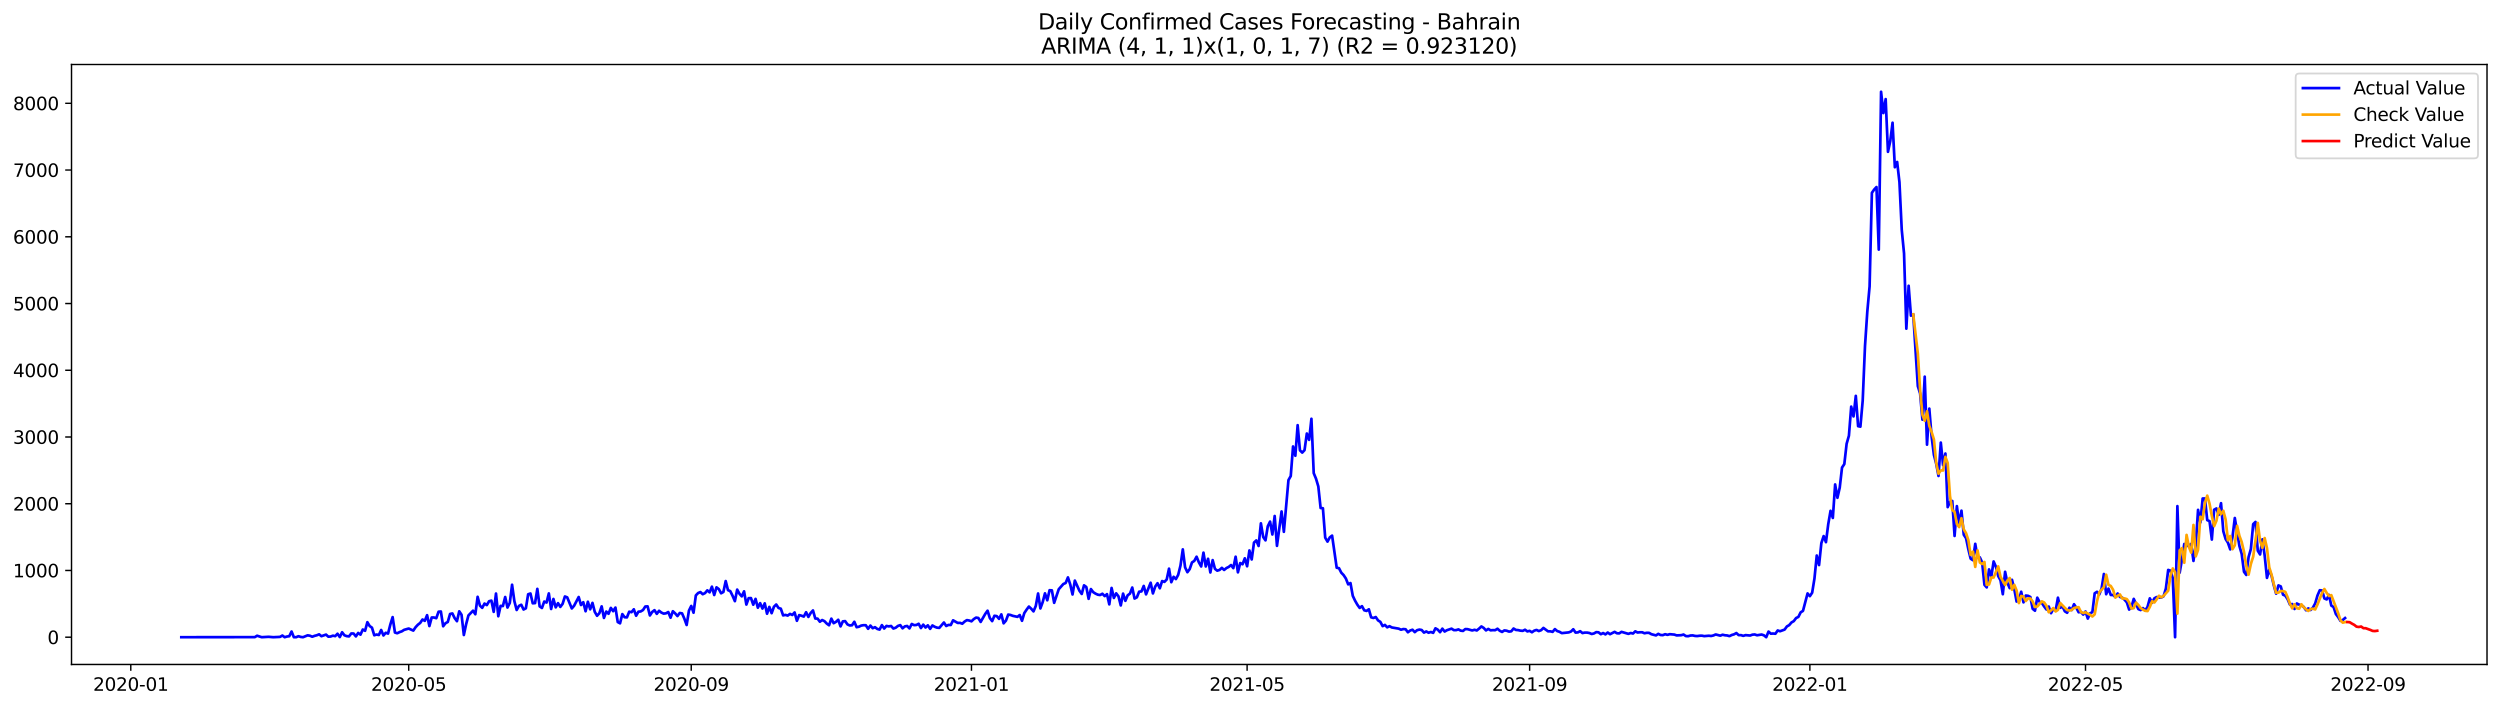 <?xml version="1.0" encoding="utf-8" standalone="no"?>
<!DOCTYPE svg PUBLIC "-//W3C//DTD SVG 1.1//EN"
  "http://www.w3.org/Graphics/SVG/1.1/DTD/svg11.dtd">
<svg xmlns:xlink="http://www.w3.org/1999/xlink" width="1386.05pt" height="392.274pt" viewBox="0 0 1386.05 392.274" xmlns="http://www.w3.org/2000/svg" version="1.1">
 <defs>
  <style type="text/css">*{stroke-linejoin: round; stroke-linecap: butt}</style>
 </defs>
 <g id="figure_1">
  <g id="patch_1">
   <path d="M 0 392.274 
L 1386.05 392.274 
L 1386.05 0 
L 0 0 
z
" style="fill: #ffffff"/>
  </g>
  <g id="axes_1">
   <g id="patch_2">
    <path d="M 39.65 368.396 
L 1378.85 368.396 
L 1378.85 35.755 
L 39.65 35.755 
z
" style="fill: #ffffff"/>
   </g>
   <g id="matplotlib.axis_1">
    <g id="xtick_1">
     <g id="line2d_1">
      <defs>
       <path id="mec63198a8c" d="M 0 0 
L 0 3.5 
" style="stroke: #000000; stroke-width: 0.8"/>
      </defs>
      <g>
       <use xlink:href="#mec63198a8c" x="72.506" y="368.396" style="stroke: #000000; stroke-width: 0.8"/>
      </g>
     </g>
     <g id="text_1">
      <!-- 2020-01 -->
      <g transform="translate(51.615 382.994)scale(0.1 -0.1)">
       <defs>
        <path id="DejaVuSans-32" d="M 1228 531 
L 3431 531 
L 3431 0 
L 469 0 
L 469 531 
Q 828 903 1448 1529 
Q 2069 2156 2228 2338 
Q 2531 2678 2651 2914 
Q 2772 3150 2772 3378 
Q 2772 3750 2511 3984 
Q 2250 4219 1831 4219 
Q 1534 4219 1204 4116 
Q 875 4013 500 3803 
L 500 4441 
Q 881 4594 1212 4672 
Q 1544 4750 1819 4750 
Q 2544 4750 2975 4387 
Q 3406 4025 3406 3419 
Q 3406 3131 3298 2873 
Q 3191 2616 2906 2266 
Q 2828 2175 2409 1742 
Q 1991 1309 1228 531 
z
" transform="scale(0.016)"/>
        <path id="DejaVuSans-30" d="M 2034 4250 
Q 1547 4250 1301 3770 
Q 1056 3291 1056 2328 
Q 1056 1369 1301 889 
Q 1547 409 2034 409 
Q 2525 409 2770 889 
Q 3016 1369 3016 2328 
Q 3016 3291 2770 3770 
Q 2525 4250 2034 4250 
z
M 2034 4750 
Q 2819 4750 3233 4129 
Q 3647 3509 3647 2328 
Q 3647 1150 3233 529 
Q 2819 -91 2034 -91 
Q 1250 -91 836 529 
Q 422 1150 422 2328 
Q 422 3509 836 4129 
Q 1250 4750 2034 4750 
z
" transform="scale(0.016)"/>
        <path id="DejaVuSans-2d" d="M 313 2009 
L 1997 2009 
L 1997 1497 
L 313 1497 
L 313 2009 
z
" transform="scale(0.016)"/>
        <path id="DejaVuSans-31" d="M 794 531 
L 1825 531 
L 1825 4091 
L 703 3866 
L 703 4441 
L 1819 4666 
L 2450 4666 
L 2450 531 
L 3481 531 
L 3481 0 
L 794 0 
L 794 531 
z
" transform="scale(0.016)"/>
       </defs>
       <use xlink:href="#DejaVuSans-32"/>
       <use xlink:href="#DejaVuSans-30" x="63.623"/>
       <use xlink:href="#DejaVuSans-32" x="127.246"/>
       <use xlink:href="#DejaVuSans-30" x="190.869"/>
       <use xlink:href="#DejaVuSans-2d" x="254.492"/>
       <use xlink:href="#DejaVuSans-30" x="290.576"/>
       <use xlink:href="#DejaVuSans-31" x="354.199"/>
      </g>
     </g>
    </g>
    <g id="xtick_2">
     <g id="line2d_2">
      <g>
       <use xlink:href="#mec63198a8c" x="226.598" y="368.396" style="stroke: #000000; stroke-width: 0.8"/>
      </g>
     </g>
     <g id="text_2">
      <!-- 2020-05 -->
      <g transform="translate(205.707 382.994)scale(0.1 -0.1)">
       <defs>
        <path id="DejaVuSans-35" d="M 691 4666 
L 3169 4666 
L 3169 4134 
L 1269 4134 
L 1269 2991 
Q 1406 3038 1543 3061 
Q 1681 3084 1819 3084 
Q 2600 3084 3056 2656 
Q 3513 2228 3513 1497 
Q 3513 744 3044 326 
Q 2575 -91 1722 -91 
Q 1428 -91 1123 -41 
Q 819 9 494 109 
L 494 744 
Q 775 591 1075 516 
Q 1375 441 1709 441 
Q 2250 441 2565 725 
Q 2881 1009 2881 1497 
Q 2881 1984 2565 2268 
Q 2250 2553 1709 2553 
Q 1456 2553 1204 2497 
Q 953 2441 691 2322 
L 691 4666 
z
" transform="scale(0.016)"/>
       </defs>
       <use xlink:href="#DejaVuSans-32"/>
       <use xlink:href="#DejaVuSans-30" x="63.623"/>
       <use xlink:href="#DejaVuSans-32" x="127.246"/>
       <use xlink:href="#DejaVuSans-30" x="190.869"/>
       <use xlink:href="#DejaVuSans-2d" x="254.492"/>
       <use xlink:href="#DejaVuSans-30" x="290.576"/>
       <use xlink:href="#DejaVuSans-35" x="354.199"/>
      </g>
     </g>
    </g>
    <g id="xtick_3">
     <g id="line2d_3">
      <g>
       <use xlink:href="#mec63198a8c" x="383.237" y="368.396" style="stroke: #000000; stroke-width: 0.8"/>
      </g>
     </g>
     <g id="text_3">
      <!-- 2020-09 -->
      <g transform="translate(362.346 382.994)scale(0.1 -0.1)">
       <defs>
        <path id="DejaVuSans-39" d="M 703 97 
L 703 672 
Q 941 559 1184 500 
Q 1428 441 1663 441 
Q 2288 441 2617 861 
Q 2947 1281 2994 2138 
Q 2813 1869 2534 1725 
Q 2256 1581 1919 1581 
Q 1219 1581 811 2004 
Q 403 2428 403 3163 
Q 403 3881 828 4315 
Q 1253 4750 1959 4750 
Q 2769 4750 3195 4129 
Q 3622 3509 3622 2328 
Q 3622 1225 3098 567 
Q 2575 -91 1691 -91 
Q 1453 -91 1209 -44 
Q 966 3 703 97 
z
M 1959 2075 
Q 2384 2075 2632 2365 
Q 2881 2656 2881 3163 
Q 2881 3666 2632 3958 
Q 2384 4250 1959 4250 
Q 1534 4250 1286 3958 
Q 1038 3666 1038 3163 
Q 1038 2656 1286 2365 
Q 1534 2075 1959 2075 
z
" transform="scale(0.016)"/>
       </defs>
       <use xlink:href="#DejaVuSans-32"/>
       <use xlink:href="#DejaVuSans-30" x="63.623"/>
       <use xlink:href="#DejaVuSans-32" x="127.246"/>
       <use xlink:href="#DejaVuSans-30" x="190.869"/>
       <use xlink:href="#DejaVuSans-2d" x="254.492"/>
       <use xlink:href="#DejaVuSans-30" x="290.576"/>
       <use xlink:href="#DejaVuSans-39" x="354.199"/>
      </g>
     </g>
    </g>
    <g id="xtick_4">
     <g id="line2d_4">
      <g>
       <use xlink:href="#mec63198a8c" x="538.603" y="368.396" style="stroke: #000000; stroke-width: 0.8"/>
      </g>
     </g>
     <g id="text_4">
      <!-- 2021-01 -->
      <g transform="translate(517.711 382.994)scale(0.1 -0.1)">
       <use xlink:href="#DejaVuSans-32"/>
       <use xlink:href="#DejaVuSans-30" x="63.623"/>
       <use xlink:href="#DejaVuSans-32" x="127.246"/>
       <use xlink:href="#DejaVuSans-31" x="190.869"/>
       <use xlink:href="#DejaVuSans-2d" x="254.492"/>
       <use xlink:href="#DejaVuSans-30" x="290.576"/>
       <use xlink:href="#DejaVuSans-31" x="354.199"/>
      </g>
     </g>
    </g>
    <g id="xtick_5">
     <g id="line2d_5">
      <g>
       <use xlink:href="#mec63198a8c" x="691.421" y="368.396" style="stroke: #000000; stroke-width: 0.8"/>
      </g>
     </g>
     <g id="text_5">
      <!-- 2021-05 -->
      <g transform="translate(670.53 382.994)scale(0.1 -0.1)">
       <use xlink:href="#DejaVuSans-32"/>
       <use xlink:href="#DejaVuSans-30" x="63.623"/>
       <use xlink:href="#DejaVuSans-32" x="127.246"/>
       <use xlink:href="#DejaVuSans-31" x="190.869"/>
       <use xlink:href="#DejaVuSans-2d" x="254.492"/>
       <use xlink:href="#DejaVuSans-30" x="290.576"/>
       <use xlink:href="#DejaVuSans-35" x="354.199"/>
      </g>
     </g>
    </g>
    <g id="xtick_6">
     <g id="line2d_6">
      <g>
       <use xlink:href="#mec63198a8c" x="848.06" y="368.396" style="stroke: #000000; stroke-width: 0.8"/>
      </g>
     </g>
     <g id="text_6">
      <!-- 2021-09 -->
      <g transform="translate(827.169 382.994)scale(0.1 -0.1)">
       <use xlink:href="#DejaVuSans-32"/>
       <use xlink:href="#DejaVuSans-30" x="63.623"/>
       <use xlink:href="#DejaVuSans-32" x="127.246"/>
       <use xlink:href="#DejaVuSans-31" x="190.869"/>
       <use xlink:href="#DejaVuSans-2d" x="254.492"/>
       <use xlink:href="#DejaVuSans-30" x="290.576"/>
       <use xlink:href="#DejaVuSans-39" x="354.199"/>
      </g>
     </g>
    </g>
    <g id="xtick_7">
     <g id="line2d_7">
      <g>
       <use xlink:href="#mec63198a8c" x="1003.426" y="368.396" style="stroke: #000000; stroke-width: 0.8"/>
      </g>
     </g>
     <g id="text_7">
      <!-- 2022-01 -->
      <g transform="translate(982.534 382.994)scale(0.1 -0.1)">
       <use xlink:href="#DejaVuSans-32"/>
       <use xlink:href="#DejaVuSans-30" x="63.623"/>
       <use xlink:href="#DejaVuSans-32" x="127.246"/>
       <use xlink:href="#DejaVuSans-32" x="190.869"/>
       <use xlink:href="#DejaVuSans-2d" x="254.492"/>
       <use xlink:href="#DejaVuSans-30" x="290.576"/>
       <use xlink:href="#DejaVuSans-31" x="354.199"/>
      </g>
     </g>
    </g>
    <g id="xtick_8">
     <g id="line2d_8">
      <g>
       <use xlink:href="#mec63198a8c" x="1156.244" y="368.396" style="stroke: #000000; stroke-width: 0.8"/>
      </g>
     </g>
     <g id="text_8">
      <!-- 2022-05 -->
      <g transform="translate(1135.353 382.994)scale(0.1 -0.1)">
       <use xlink:href="#DejaVuSans-32"/>
       <use xlink:href="#DejaVuSans-30" x="63.623"/>
       <use xlink:href="#DejaVuSans-32" x="127.246"/>
       <use xlink:href="#DejaVuSans-32" x="190.869"/>
       <use xlink:href="#DejaVuSans-2d" x="254.492"/>
       <use xlink:href="#DejaVuSans-30" x="290.576"/>
       <use xlink:href="#DejaVuSans-35" x="354.199"/>
      </g>
     </g>
    </g>
    <g id="xtick_9">
     <g id="line2d_9">
      <g>
       <use xlink:href="#mec63198a8c" x="1312.883" y="368.396" style="stroke: #000000; stroke-width: 0.8"/>
      </g>
     </g>
     <g id="text_9">
      <!-- 2022-09 -->
      <g transform="translate(1291.992 382.994)scale(0.1 -0.1)">
       <use xlink:href="#DejaVuSans-32"/>
       <use xlink:href="#DejaVuSans-30" x="63.623"/>
       <use xlink:href="#DejaVuSans-32" x="127.246"/>
       <use xlink:href="#DejaVuSans-32" x="190.869"/>
       <use xlink:href="#DejaVuSans-2d" x="254.492"/>
       <use xlink:href="#DejaVuSans-30" x="290.576"/>
       <use xlink:href="#DejaVuSans-39" x="354.199"/>
      </g>
     </g>
    </g>
   </g>
   <g id="matplotlib.axis_2">
    <g id="ytick_1">
     <g id="line2d_10">
      <defs>
       <path id="m8bd26efc0b" d="M 0 0 
L -3.5 0 
" style="stroke: #000000; stroke-width: 0.8"/>
      </defs>
      <g>
       <use xlink:href="#m8bd26efc0b" x="39.65" y="353.276" style="stroke: #000000; stroke-width: 0.8"/>
      </g>
     </g>
     <g id="text_10">
      <!-- 0 -->
      <g transform="translate(26.288 357.075)scale(0.1 -0.1)">
       <use xlink:href="#DejaVuSans-30"/>
      </g>
     </g>
    </g>
    <g id="ytick_2">
     <g id="line2d_11">
      <g>
       <use xlink:href="#m8bd26efc0b" x="39.65" y="316.276" style="stroke: #000000; stroke-width: 0.8"/>
      </g>
     </g>
     <g id="text_11">
      <!-- 1000 -->
      <g transform="translate(7.2 320.075)scale(0.1 -0.1)">
       <use xlink:href="#DejaVuSans-31"/>
       <use xlink:href="#DejaVuSans-30" x="63.623"/>
       <use xlink:href="#DejaVuSans-30" x="127.246"/>
       <use xlink:href="#DejaVuSans-30" x="190.869"/>
      </g>
     </g>
    </g>
    <g id="ytick_3">
     <g id="line2d_12">
      <g>
       <use xlink:href="#m8bd26efc0b" x="39.65" y="279.276" style="stroke: #000000; stroke-width: 0.8"/>
      </g>
     </g>
     <g id="text_12">
      <!-- 2000 -->
      <g transform="translate(7.2 283.075)scale(0.1 -0.1)">
       <use xlink:href="#DejaVuSans-32"/>
       <use xlink:href="#DejaVuSans-30" x="63.623"/>
       <use xlink:href="#DejaVuSans-30" x="127.246"/>
       <use xlink:href="#DejaVuSans-30" x="190.869"/>
      </g>
     </g>
    </g>
    <g id="ytick_4">
     <g id="line2d_13">
      <g>
       <use xlink:href="#m8bd26efc0b" x="39.65" y="242.276" style="stroke: #000000; stroke-width: 0.8"/>
      </g>
     </g>
     <g id="text_13">
      <!-- 3000 -->
      <g transform="translate(7.2 246.075)scale(0.1 -0.1)">
       <defs>
        <path id="DejaVuSans-33" d="M 2597 2516 
Q 3050 2419 3304 2112 
Q 3559 1806 3559 1356 
Q 3559 666 3084 287 
Q 2609 -91 1734 -91 
Q 1441 -91 1130 -33 
Q 819 25 488 141 
L 488 750 
Q 750 597 1062 519 
Q 1375 441 1716 441 
Q 2309 441 2620 675 
Q 2931 909 2931 1356 
Q 2931 1769 2642 2001 
Q 2353 2234 1838 2234 
L 1294 2234 
L 1294 2753 
L 1863 2753 
Q 2328 2753 2575 2939 
Q 2822 3125 2822 3475 
Q 2822 3834 2567 4026 
Q 2313 4219 1838 4219 
Q 1578 4219 1281 4162 
Q 984 4106 628 3988 
L 628 4550 
Q 988 4650 1302 4700 
Q 1616 4750 1894 4750 
Q 2613 4750 3031 4423 
Q 3450 4097 3450 3541 
Q 3450 3153 3228 2886 
Q 3006 2619 2597 2516 
z
" transform="scale(0.016)"/>
       </defs>
       <use xlink:href="#DejaVuSans-33"/>
       <use xlink:href="#DejaVuSans-30" x="63.623"/>
       <use xlink:href="#DejaVuSans-30" x="127.246"/>
       <use xlink:href="#DejaVuSans-30" x="190.869"/>
      </g>
     </g>
    </g>
    <g id="ytick_5">
     <g id="line2d_14">
      <g>
       <use xlink:href="#m8bd26efc0b" x="39.65" y="205.276" style="stroke: #000000; stroke-width: 0.8"/>
      </g>
     </g>
     <g id="text_14">
      <!-- 4000 -->
      <g transform="translate(7.2 209.075)scale(0.1 -0.1)">
       <defs>
        <path id="DejaVuSans-34" d="M 2419 4116 
L 825 1625 
L 2419 1625 
L 2419 4116 
z
M 2253 4666 
L 3047 4666 
L 3047 1625 
L 3713 1625 
L 3713 1100 
L 3047 1100 
L 3047 0 
L 2419 0 
L 2419 1100 
L 313 1100 
L 313 1709 
L 2253 4666 
z
" transform="scale(0.016)"/>
       </defs>
       <use xlink:href="#DejaVuSans-34"/>
       <use xlink:href="#DejaVuSans-30" x="63.623"/>
       <use xlink:href="#DejaVuSans-30" x="127.246"/>
       <use xlink:href="#DejaVuSans-30" x="190.869"/>
      </g>
     </g>
    </g>
    <g id="ytick_6">
     <g id="line2d_15">
      <g>
       <use xlink:href="#m8bd26efc0b" x="39.65" y="168.276" style="stroke: #000000; stroke-width: 0.8"/>
      </g>
     </g>
     <g id="text_15">
      <!-- 5000 -->
      <g transform="translate(7.2 172.075)scale(0.1 -0.1)">
       <use xlink:href="#DejaVuSans-35"/>
       <use xlink:href="#DejaVuSans-30" x="63.623"/>
       <use xlink:href="#DejaVuSans-30" x="127.246"/>
       <use xlink:href="#DejaVuSans-30" x="190.869"/>
      </g>
     </g>
    </g>
    <g id="ytick_7">
     <g id="line2d_16">
      <g>
       <use xlink:href="#m8bd26efc0b" x="39.65" y="131.276" style="stroke: #000000; stroke-width: 0.8"/>
      </g>
     </g>
     <g id="text_16">
      <!-- 6000 -->
      <g transform="translate(7.2 135.075)scale(0.1 -0.1)">
       <defs>
        <path id="DejaVuSans-36" d="M 2113 2584 
Q 1688 2584 1439 2293 
Q 1191 2003 1191 1497 
Q 1191 994 1439 701 
Q 1688 409 2113 409 
Q 2538 409 2786 701 
Q 3034 994 3034 1497 
Q 3034 2003 2786 2293 
Q 2538 2584 2113 2584 
z
M 3366 4563 
L 3366 3988 
Q 3128 4100 2886 4159 
Q 2644 4219 2406 4219 
Q 1781 4219 1451 3797 
Q 1122 3375 1075 2522 
Q 1259 2794 1537 2939 
Q 1816 3084 2150 3084 
Q 2853 3084 3261 2657 
Q 3669 2231 3669 1497 
Q 3669 778 3244 343 
Q 2819 -91 2113 -91 
Q 1303 -91 875 529 
Q 447 1150 447 2328 
Q 447 3434 972 4092 
Q 1497 4750 2381 4750 
Q 2619 4750 2861 4703 
Q 3103 4656 3366 4563 
z
" transform="scale(0.016)"/>
       </defs>
       <use xlink:href="#DejaVuSans-36"/>
       <use xlink:href="#DejaVuSans-30" x="63.623"/>
       <use xlink:href="#DejaVuSans-30" x="127.246"/>
       <use xlink:href="#DejaVuSans-30" x="190.869"/>
      </g>
     </g>
    </g>
    <g id="ytick_8">
     <g id="line2d_17">
      <g>
       <use xlink:href="#m8bd26efc0b" x="39.65" y="94.276" style="stroke: #000000; stroke-width: 0.8"/>
      </g>
     </g>
     <g id="text_17">
      <!-- 7000 -->
      <g transform="translate(7.2 98.076)scale(0.1 -0.1)">
       <defs>
        <path id="DejaVuSans-37" d="M 525 4666 
L 3525 4666 
L 3525 4397 
L 1831 0 
L 1172 0 
L 2766 4134 
L 525 4134 
L 525 4666 
z
" transform="scale(0.016)"/>
       </defs>
       <use xlink:href="#DejaVuSans-37"/>
       <use xlink:href="#DejaVuSans-30" x="63.623"/>
       <use xlink:href="#DejaVuSans-30" x="127.246"/>
       <use xlink:href="#DejaVuSans-30" x="190.869"/>
      </g>
     </g>
    </g>
    <g id="ytick_9">
     <g id="line2d_18">
      <g>
       <use xlink:href="#m8bd26efc0b" x="39.65" y="57.276" style="stroke: #000000; stroke-width: 0.8"/>
      </g>
     </g>
     <g id="text_18">
      <!-- 8000 -->
      <g transform="translate(7.2 61.076)scale(0.1 -0.1)">
       <defs>
        <path id="DejaVuSans-38" d="M 2034 2216 
Q 1584 2216 1326 1975 
Q 1069 1734 1069 1313 
Q 1069 891 1326 650 
Q 1584 409 2034 409 
Q 2484 409 2743 651 
Q 3003 894 3003 1313 
Q 3003 1734 2745 1975 
Q 2488 2216 2034 2216 
z
M 1403 2484 
Q 997 2584 770 2862 
Q 544 3141 544 3541 
Q 544 4100 942 4425 
Q 1341 4750 2034 4750 
Q 2731 4750 3128 4425 
Q 3525 4100 3525 3541 
Q 3525 3141 3298 2862 
Q 3072 2584 2669 2484 
Q 3125 2378 3379 2068 
Q 3634 1759 3634 1313 
Q 3634 634 3220 271 
Q 2806 -91 2034 -91 
Q 1263 -91 848 271 
Q 434 634 434 1313 
Q 434 1759 690 2068 
Q 947 2378 1403 2484 
z
M 1172 3481 
Q 1172 3119 1398 2916 
Q 1625 2713 2034 2713 
Q 2441 2713 2670 2916 
Q 2900 3119 2900 3481 
Q 2900 3844 2670 4047 
Q 2441 4250 2034 4250 
Q 1625 4250 1398 4047 
Q 1172 3844 1172 3481 
z
" transform="scale(0.016)"/>
       </defs>
       <use xlink:href="#DejaVuSans-38"/>
       <use xlink:href="#DejaVuSans-30" x="63.623"/>
       <use xlink:href="#DejaVuSans-30" x="127.246"/>
       <use xlink:href="#DejaVuSans-30" x="190.869"/>
      </g>
     </g>
    </g>
   </g>
   <g id="line2d_19">
    <path d="M 100.523 353.276 
L 141.274 353.238 
L 142.548 352.462 
L 145.095 353.276 
L 148.915 353.054 
L 151.462 353.276 
L 154.009 353.164 
L 155.283 353.091 
L 156.556 352.351 
L 157.83 353.276 
L 159.103 352.906 
L 160.377 352.721 
L 161.65 350.131 
L 162.924 353.276 
L 164.197 353.276 
L 165.471 352.721 
L 166.744 353.127 
L 168.018 353.276 
L 170.565 352.24 
L 171.838 352.462 
L 173.112 353.017 
L 174.385 352.536 
L 175.659 352.203 
L 176.932 351.685 
L 178.205 352.721 
L 180.752 351.833 
L 182.026 352.98 
L 183.299 352.906 
L 184.573 352.425 
L 185.846 352.684 
L 187.12 351.352 
L 188.393 353.202 
L 189.667 350.538 
L 190.94 352.203 
L 192.214 352.684 
L 193.487 352.832 
L 194.761 351.204 
L 196.034 351.241 
L 197.308 352.832 
L 198.581 350.908 
L 199.855 351.87 
L 201.128 349.021 
L 202.402 349.724 
L 203.675 344.951 
L 204.949 347.097 
L 206.222 347.985 
L 207.496 352.203 
L 208.769 351.796 
L 210.043 352.055 
L 211.316 349.28 
L 212.59 352.314 
L 213.863 350.834 
L 215.137 351.278 
L 216.41 346.246 
L 217.684 342.139 
L 218.957 350.686 
L 220.231 351.093 
L 221.504 350.464 
L 222.778 350.02 
L 224.051 349.206 
L 226.598 348.466 
L 229.145 349.613 
L 230.419 347.726 
L 231.692 346.357 
L 232.965 345.358 
L 234.239 343.471 
L 235.512 344.211 
L 236.786 341.066 
L 238.059 347.097 
L 239.333 342.361 
L 240.606 342.361 
L 241.88 342.731 
L 243.153 339.142 
L 244.427 339.031 
L 245.7 347.208 
L 246.974 345.543 
L 248.247 344.84 
L 249.521 340.4 
L 250.794 340.104 
L 252.068 342.694 
L 253.341 344.396 
L 254.615 338.92 
L 255.888 340.844 
L 257.162 352.055 
L 258.435 346.061 
L 259.709 341.214 
L 262.256 338.587 
L 263.529 340.548 
L 264.803 330.891 
L 266.076 335.775 
L 267.35 336.996 
L 268.623 334.628 
L 269.897 335.479 
L 271.17 333.333 
L 272.444 333 
L 273.717 339.216 
L 274.991 329.078 
L 276.264 341.658 
L 277.538 335.923 
L 278.811 335.997 
L 280.085 331.002 
L 281.358 336.848 
L 282.632 334.258 
L 283.905 324.194 
L 285.178 333.296 
L 286.452 338.18 
L 287.725 335.923 
L 288.999 335.294 
L 290.272 337.921 
L 291.546 337.255 
L 292.819 329.485 
L 294.093 329.041 
L 295.366 334.48 
L 296.64 334.369 
L 297.913 326.488 
L 299.187 336.182 
L 300.46 337.07 
L 301.734 333.518 
L 303.007 334.073 
L 304.281 329.004 
L 305.554 337.625 
L 306.828 332.075 
L 308.101 336.737 
L 309.375 334.406 
L 310.648 336.478 
L 311.922 334.776 
L 313.195 330.706 
L 314.469 331.187 
L 317.016 337.329 
L 318.289 335.849 
L 320.836 331.002 
L 322.11 335.442 
L 323.383 333.888 
L 324.657 338.883 
L 325.93 333.629 
L 327.204 337.81 
L 328.477 334.258 
L 329.751 339.216 
L 331.024 341.399 
L 332.298 339.993 
L 333.571 336.182 
L 334.845 342.583 
L 336.118 339.068 
L 337.391 340.289 
L 338.665 337.033 
L 339.938 338.846 
L 341.212 336.848 
L 342.485 344.877 
L 343.759 345.58 
L 345.032 340.474 
L 346.306 342.213 
L 347.579 342.287 
L 348.853 339.142 
L 350.126 339.401 
L 351.4 337.81 
L 352.673 341.362 
L 353.947 339.142 
L 355.22 338.994 
L 356.494 338.217 
L 357.767 336.256 
L 359.041 336.182 
L 360.314 341.214 
L 361.588 339.29 
L 362.861 338.291 
L 364.135 340.326 
L 365.408 338.624 
L 366.682 339.623 
L 367.955 340.215 
L 369.229 340.03 
L 370.502 339.327 
L 371.776 342.472 
L 373.049 338.883 
L 374.323 340.067 
L 375.596 341.547 
L 376.87 339.845 
L 378.143 340.067 
L 379.417 342.99 
L 380.69 346.505 
L 381.964 338.55 
L 383.237 335.96 
L 384.511 339.697 
L 385.784 330.114 
L 387.058 328.782 
L 388.331 328.264 
L 389.605 329.448 
L 390.878 328.819 
L 392.151 327.302 
L 393.425 328.412 
L 394.698 325.267 
L 395.972 329.892 
L 397.245 325.637 
L 398.519 326.599 
L 399.792 328.93 
L 401.066 328.19 
L 402.339 322.159 
L 403.613 327.191 
L 404.886 327.746 
L 406.16 330.336 
L 407.433 333.296 
L 408.707 326.895 
L 409.98 329.226 
L 411.254 330.632 
L 412.527 327.857 
L 413.801 335.183 
L 415.074 331.631 
L 416.348 331.594 
L 417.621 335.257 
L 418.895 332.038 
L 420.168 336.922 
L 421.442 334.406 
L 422.715 337.403 
L 423.989 334.517 
L 425.262 340.252 
L 426.536 336.478 
L 427.809 339.956 
L 429.083 336.404 
L 430.356 335.146 
L 431.63 337.07 
L 432.903 337.477 
L 434.177 341.177 
L 435.45 340.918 
L 436.724 341.288 
L 437.997 340.363 
L 439.271 340.955 
L 440.544 339.549 
L 441.818 344.174 
L 443.091 341.029 
L 444.364 341.362 
L 445.638 341.843 
L 446.911 339.438 
L 448.185 342.028 
L 449.458 339.845 
L 450.732 338.439 
L 452.005 342.916 
L 453.279 342.99 
L 454.552 344.692 
L 455.826 343.767 
L 457.099 344.396 
L 458.373 345.728 
L 459.646 346.653 
L 460.92 342.99 
L 462.193 345.506 
L 463.467 344.766 
L 464.74 343.619 
L 466.014 347.282 
L 467.287 344.507 
L 468.561 344.359 
L 469.834 346.172 
L 471.108 346.764 
L 472.381 346.653 
L 473.655 344.729 
L 474.928 347.726 
L 476.202 347.467 
L 477.475 346.838 
L 478.749 346.616 
L 480.022 346.653 
L 481.296 348.614 
L 482.569 346.838 
L 483.843 348.281 
L 485.116 347.726 
L 486.39 348.688 
L 487.663 349.058 
L 488.937 346.579 
L 490.21 348.466 
L 491.484 347.023 
L 492.757 347.282 
L 494.031 347.06 
L 495.304 348.466 
L 496.578 348.022 
L 497.851 347.023 
L 499.124 346.579 
L 500.398 348.355 
L 501.671 347.282 
L 502.945 347.06 
L 504.218 348.392 
L 505.492 345.95 
L 506.765 346.579 
L 508.039 346.505 
L 509.312 345.839 
L 510.586 348.207 
L 511.859 346.32 
L 513.133 347.911 
L 514.406 346.69 
L 515.68 348.651 
L 516.953 346.764 
L 518.227 347.504 
L 519.5 347.985 
L 520.774 348.096 
L 523.321 345.136 
L 524.594 347.06 
L 525.868 346.468 
L 527.141 346.505 
L 528.415 343.915 
L 530.962 345.358 
L 532.235 345.321 
L 533.509 345.802 
L 534.782 344.618 
L 536.056 343.804 
L 537.329 344.026 
L 538.603 344.47 
L 539.876 343.249 
L 541.15 342.398 
L 542.423 342.62 
L 543.697 344.803 
L 546.244 340.363 
L 547.517 338.587 
L 548.791 342.657 
L 550.064 344.359 
L 551.337 341.399 
L 552.611 341.584 
L 553.884 343.101 
L 555.158 340.622 
L 556.431 345.58 
L 557.705 344.1 
L 558.978 340.733 
L 560.252 340.955 
L 561.525 341.436 
L 564.072 341.991 
L 565.346 340.992 
L 566.619 344.174 
L 567.893 339.919 
L 569.166 337.995 
L 570.44 336.293 
L 571.713 337.477 
L 572.987 338.957 
L 574.26 335.96 
L 575.534 329.041 
L 576.807 337.329 
L 578.081 333.851 
L 579.354 328.967 
L 580.628 332.815 
L 581.901 327.228 
L 583.175 327.302 
L 584.448 334.221 
L 586.995 326.673 
L 589.542 323.787 
L 590.816 323.232 
L 592.089 320.124 
L 593.363 324.046 
L 594.636 329.596 
L 595.91 321.9 
L 598.457 327.524 
L 599.73 329.3 
L 601.004 324.527 
L 602.277 325.452 
L 603.55 332.001 
L 604.824 326.599 
L 606.097 328.301 
L 607.371 329.115 
L 608.644 329.707 
L 609.918 329.892 
L 611.191 329.189 
L 612.465 330.484 
L 613.738 329.411 
L 615.012 335.072 
L 616.285 325.97 
L 617.559 331.52 
L 618.832 328.967 
L 620.106 330.632 
L 621.379 335.664 
L 622.653 329.115 
L 623.926 333.111 
L 625.2 330.04 
L 626.473 329.115 
L 627.747 325.748 
L 629.02 331.853 
L 630.294 331.187 
L 631.567 328.042 
L 632.841 327.894 
L 634.114 324.86 
L 635.388 329.522 
L 637.935 323.084 
L 639.208 329.004 
L 640.482 325.193 
L 641.755 323.343 
L 643.029 326.155 
L 644.302 322.159 
L 645.576 322.603 
L 646.849 321.271 
L 648.123 315.277 
L 649.396 322.788 
L 650.67 319.791 
L 651.943 321.049 
L 653.217 318.681 
L 654.49 313.538 
L 655.764 304.584 
L 657.037 314.537 
L 658.31 317.238 
L 659.584 315.536 
L 660.857 311.836 
L 662.131 310.985 
L 663.404 308.654 
L 664.678 311.762 
L 665.951 314.056 
L 667.225 306.397 
L 668.498 314.056 
L 669.772 309.801 
L 671.045 317.386 
L 672.319 310.541 
L 673.592 315.388 
L 674.866 316.387 
L 676.139 315.98 
L 677.413 314.833 
L 678.686 315.98 
L 679.96 314.944 
L 681.233 314.315 
L 682.507 313.279 
L 683.78 314.981 
L 685.054 308.654 
L 686.327 317.312 
L 687.601 312.169 
L 688.874 312.835 
L 690.148 309.542 
L 691.421 313.945 
L 692.695 305.176 
L 693.968 310.171 
L 695.242 300.81 
L 696.515 299.626 
L 697.789 302.697 
L 699.062 290.154 
L 700.336 297.702 
L 701.609 299.589 
L 702.883 291.782 
L 704.156 289.192 
L 705.43 296.333 
L 706.703 286.084 
L 707.977 302.623 
L 710.523 283.568 
L 711.797 294.853 
L 714.344 266.178 
L 715.617 263.921 
L 716.891 247.53 
L 718.164 252.673 
L 719.438 235.727 
L 720.711 249.676 
L 721.985 250.934 
L 723.258 249.565 
L 724.532 240.352 
L 725.805 243.867 
L 727.079 232.175 
L 728.352 262.33 
L 729.626 265.401 
L 730.899 269.693 
L 732.173 281.644 
L 733.446 281.792 
L 734.72 298.072 
L 735.993 300.292 
L 737.267 297.924 
L 738.54 296.962 
L 741.087 314.759 
L 742.361 315.018 
L 743.634 317.497 
L 744.908 318.829 
L 746.181 320.753 
L 747.455 323.972 
L 748.728 323.269 
L 750.002 330.336 
L 751.275 333.037 
L 752.549 335.257 
L 753.822 337.033 
L 755.096 336.071 
L 756.369 338.365 
L 757.643 338.698 
L 758.916 337.81 
L 760.19 342.25 
L 761.463 342.62 
L 762.736 342.102 
L 764.01 343.952 
L 765.283 344.766 
L 766.557 347.134 
L 767.83 346.468 
L 769.104 347.8 
L 770.377 347.171 
L 771.651 347.874 
L 775.471 348.54 
L 776.745 349.132 
L 778.018 348.762 
L 779.292 348.873 
L 780.565 350.538 
L 781.839 349.576 
L 783.112 349.132 
L 784.386 350.464 
L 785.659 349.391 
L 786.933 349.058 
L 788.206 349.28 
L 789.48 350.723 
L 790.753 350.094 
L 792.027 350.797 
L 793.3 350.39 
L 794.574 350.871 
L 795.847 348.355 
L 797.121 349.095 
L 798.394 350.501 
L 799.668 348.54 
L 800.941 350.131 
L 802.215 349.391 
L 804.762 348.54 
L 806.035 349.354 
L 807.309 349.354 
L 808.582 348.947 
L 809.856 349.65 
L 811.129 349.798 
L 812.403 348.762 
L 813.676 348.836 
L 816.223 349.539 
L 817.496 349.169 
L 818.77 349.539 
L 820.043 348.503 
L 821.317 347.319 
L 822.59 348.133 
L 823.864 349.502 
L 825.137 348.688 
L 826.411 349.465 
L 827.684 349.354 
L 828.958 349.391 
L 830.231 348.577 
L 831.505 349.724 
L 832.778 350.353 
L 834.052 349.502 
L 835.325 349.687 
L 836.599 350.168 
L 837.872 350.02 
L 839.146 348.466 
L 840.419 349.243 
L 841.693 349.354 
L 842.966 349.65 
L 844.24 349.761 
L 845.513 349.132 
L 846.787 350.057 
L 848.06 349.761 
L 849.334 350.538 
L 850.607 349.65 
L 851.881 349.243 
L 853.154 349.872 
L 854.428 349.391 
L 855.701 348.133 
L 858.248 350.02 
L 859.522 350.02 
L 860.795 350.316 
L 862.069 348.799 
L 863.342 349.872 
L 864.616 350.279 
L 865.889 351.019 
L 869.709 350.612 
L 870.983 350.131 
L 872.256 348.873 
L 873.53 350.723 
L 874.803 350.612 
L 876.077 349.946 
L 877.35 350.982 
L 878.624 350.723 
L 879.897 350.723 
L 881.171 350.945 
L 882.444 351.5 
L 883.718 351.204 
L 884.991 350.464 
L 886.265 350.575 
L 887.538 351.611 
L 888.812 350.982 
L 890.085 351.722 
L 891.359 350.686 
L 892.632 351.611 
L 895.179 350.316 
L 896.453 351.093 
L 897.726 351.167 
L 899 350.316 
L 902.82 351.426 
L 904.094 350.945 
L 905.367 351.241 
L 906.641 350.02 
L 907.914 350.686 
L 909.188 350.538 
L 910.461 350.538 
L 911.735 351.093 
L 913.008 350.834 
L 914.282 350.871 
L 915.555 351.611 
L 918.102 352.277 
L 919.376 351.426 
L 920.649 352.055 
L 921.922 352.129 
L 923.196 351.611 
L 924.469 351.981 
L 925.743 351.611 
L 928.29 351.833 
L 929.563 352.277 
L 932.11 352.166 
L 933.384 351.796 
L 934.657 352.647 
L 935.931 352.721 
L 937.204 352.351 
L 938.478 352.277 
L 939.751 352.573 
L 941.025 352.647 
L 942.298 352.462 
L 943.572 352.425 
L 944.845 352.684 
L 947.392 352.462 
L 948.666 352.61 
L 949.939 352.314 
L 951.213 351.759 
L 953.76 352.425 
L 955.033 351.907 
L 956.307 352.203 
L 957.58 352.314 
L 958.854 352.684 
L 960.127 352.055 
L 961.401 351.685 
L 962.674 350.982 
L 963.948 352.129 
L 965.221 352.129 
L 966.495 352.536 
L 967.768 352.129 
L 970.315 352.351 
L 971.589 351.87 
L 972.862 351.759 
L 974.136 352.203 
L 976.682 351.796 
L 977.956 352.24 
L 979.229 353.276 
L 980.503 350.168 
L 981.776 351.315 
L 983.05 351.241 
L 984.323 351.352 
L 985.597 349.539 
L 986.87 349.983 
L 989.417 349.058 
L 990.691 347.319 
L 991.964 346.579 
L 993.238 345.099 
L 994.511 344.359 
L 995.785 342.657 
L 997.058 342.028 
L 998.332 339.475 
L 999.605 338.698 
L 1002.152 329.004 
L 1003.426 330.521 
L 1004.699 328.597 
L 1005.973 320.716 
L 1007.246 307.988 
L 1008.52 313.279 
L 1009.793 301.106 
L 1011.067 297.221 
L 1012.34 300.588 
L 1013.614 290.598 
L 1014.887 283.198 
L 1016.161 287.157 
L 1017.434 268.583 
L 1018.708 275.983 
L 1019.981 270.359 
L 1021.255 259.222 
L 1022.528 257.298 
L 1023.802 246.05 
L 1025.075 241.573 
L 1026.349 225.441 
L 1027.622 230.88 
L 1028.895 219.484 
L 1030.169 236.282 
L 1031.442 236.541 
L 1032.716 222.185 
L 1033.989 191.956 
L 1035.263 172.864 
L 1036.536 158.841 
L 1037.81 106.893 
L 1039.083 105.08 
L 1040.357 103.711 
L 1041.63 138.38 
L 1042.904 50.876 
L 1044.177 62.678 
L 1045.451 54.945 
L 1046.724 84.175 
L 1047.998 78.218 
L 1049.271 68.043 
L 1050.545 92.722 
L 1051.818 89.799 
L 1053.092 101.01 
L 1054.365 127.428 
L 1055.639 140.526 
L 1056.912 182.225 
L 1058.186 158.434 
L 1059.459 175.01 
L 1060.733 174.233 
L 1063.28 214.082 
L 1064.553 218.189 
L 1065.827 232.656 
L 1067.1 208.828 
L 1068.374 246.531 
L 1069.647 226.551 
L 1070.921 242.054 
L 1072.194 252.192 
L 1073.468 257.113 
L 1074.741 263.884 
L 1076.015 245.384 
L 1077.288 257.927 
L 1078.562 251.452 
L 1079.835 281.163 
L 1081.109 278.203 
L 1082.382 277.759 
L 1083.655 297.147 
L 1084.929 280.608 
L 1086.202 290.413 
L 1087.476 283.124 
L 1088.749 296.481 
L 1090.023 298.405 
L 1091.296 304.547 
L 1092.57 309.764 
L 1093.843 310.578 
L 1095.117 301.513 
L 1096.39 309.098 
L 1097.664 309.024 
L 1098.937 311.799 
L 1100.211 324.268 
L 1101.484 325.674 
L 1102.758 315.684 
L 1104.031 319.606 
L 1105.305 311.281 
L 1106.578 314.241 
L 1107.852 319.421 
L 1109.125 321.752 
L 1110.399 329.448 
L 1111.672 317.016 
L 1112.946 323.195 
L 1114.219 326.081 
L 1115.493 321.456 
L 1116.766 326.673 
L 1118.04 333.518 
L 1119.313 332.667 
L 1120.587 328.079 
L 1121.86 333.962 
L 1123.134 330.188 
L 1124.407 330.336 
L 1125.681 331.002 
L 1126.954 337.551 
L 1128.228 338.587 
L 1129.501 331.372 
L 1130.775 333.703 
L 1132.048 334.295 
L 1133.322 336.256 
L 1134.595 337.921 
L 1135.868 336.293 
L 1137.142 339.956 
L 1138.415 337.588 
L 1139.689 338.439 
L 1140.962 331.372 
L 1142.236 336.959 
L 1143.509 336.293 
L 1144.783 338.92 
L 1146.056 339.734 
L 1147.33 336.922 
L 1148.603 338.217 
L 1149.877 334.998 
L 1151.15 336.959 
L 1152.424 339.438 
L 1153.697 339.253 
L 1154.971 340.733 
L 1156.244 339.031 
L 1157.518 342.953 
L 1158.791 340.067 
L 1160.065 339.364 
L 1161.338 328.93 
L 1162.612 328.116 
L 1163.885 329.559 
L 1165.159 326.34 
L 1166.432 318.237 
L 1167.706 329.448 
L 1168.979 326.34 
L 1170.253 329.855 
L 1171.526 329.855 
L 1172.8 331.002 
L 1174.073 329.041 
L 1175.347 330.965 
L 1176.62 331.335 
L 1177.894 332.482 
L 1179.167 333.962 
L 1180.441 337.958 
L 1181.714 336.589 
L 1182.988 332.038 
L 1185.535 337.699 
L 1186.808 338.217 
L 1188.081 337.144 
L 1189.355 338.476 
L 1190.628 336.478 
L 1191.902 331.742 
L 1193.175 334.184 
L 1194.449 331.705 
L 1195.722 331.002 
L 1196.996 331.298 
L 1198.269 331.261 
L 1199.543 330.558 
L 1200.816 326.229 
L 1202.09 315.98 
L 1203.363 316.387 
L 1204.637 320.568 
L 1205.91 353.276 
L 1207.184 280.608 
L 1208.457 317.497 
L 1209.731 310.134 
L 1211.004 301.587 
L 1212.278 302.66 
L 1213.551 302.512 
L 1214.825 301.55 
L 1216.098 310.985 
L 1217.372 302.105 
L 1218.645 282.68 
L 1219.919 289.673 
L 1221.192 276.39 
L 1222.466 276.353 
L 1223.739 288.378 
L 1225.013 288.933 
L 1226.286 299.145 
L 1227.56 282.606 
L 1228.833 281.903 
L 1230.107 285.418 
L 1231.38 278.98 
L 1232.654 294.557 
L 1233.927 298.849 
L 1235.201 300.884 
L 1236.474 304.584 
L 1237.748 297.665 
L 1239.021 287.194 
L 1241.568 302.697 
L 1242.841 307.1 
L 1244.115 317.016 
L 1245.388 318.755 
L 1246.662 308.839 
L 1247.935 304.362 
L 1249.209 290.598 
L 1250.482 289.377 
L 1251.756 305.324 
L 1253.029 307.396 
L 1254.303 299.034 
L 1255.576 307.988 
L 1256.85 320.383 
L 1258.123 315.795 
L 1259.397 319.236 
L 1260.67 324.638 
L 1261.944 329.152 
L 1263.217 324.564 
L 1264.491 325.119 
L 1265.764 329.707 
L 1267.038 330.262 
L 1268.311 332.223 
L 1269.585 335.183 
L 1270.858 334.887 
L 1272.132 337.625 
L 1273.405 334.591 
L 1274.679 335.22 
L 1275.952 335.664 
L 1277.226 336.478 
L 1278.499 338.328 
L 1279.773 337.292 
L 1281.046 338.18 
L 1282.32 336.885 
L 1283.593 334.554 
L 1284.867 330.151 
L 1286.14 327.228 
L 1287.414 327.376 
L 1288.687 331.779 
L 1289.961 332.334 
L 1291.234 329.818 
L 1292.508 335.738 
L 1293.781 336.552 
L 1295.054 340.437 
L 1296.328 342.139 
L 1297.601 344.211 
L 1298.875 343.73 
L 1300.148 342.657 
L 1300.148 342.657 
" clip-path="url(#pa1cdf31ea8)" style="fill: none; stroke: #0000ff; stroke-width: 1.5; stroke-linecap: square"/>
   </g>
   <g id="line2d_20">
    <path d="M 1060.733 174.269 
L 1063.28 195.913 
L 1064.553 216.234 
L 1065.827 229.91 
L 1067.1 233.287 
L 1068.374 227.988 
L 1069.647 236.093 
L 1070.921 239.482 
L 1072.194 243.628 
L 1073.468 256.581 
L 1074.741 262.657 
L 1076.015 260.817 
L 1077.288 260.832 
L 1078.562 253.309 
L 1079.835 256.676 
L 1081.109 275.024 
L 1082.382 282.826 
L 1083.655 283.814 
L 1084.929 290.534 
L 1086.202 292.232 
L 1087.476 287.307 
L 1088.749 293.507 
L 1090.023 295.604 
L 1091.296 299.518 
L 1092.57 307.669 
L 1093.843 305.836 
L 1095.117 314.297 
L 1096.39 305.131 
L 1097.664 311.873 
L 1098.937 312.695 
L 1100.211 311.584 
L 1101.484 324.268 
L 1102.758 324.053 
L 1104.031 320.171 
L 1105.305 320.194 
L 1107.852 314.019 
L 1109.125 319.772 
L 1111.672 324.335 
L 1112.946 321.869 
L 1114.219 320.462 
L 1115.493 326.948 
L 1116.766 324.27 
L 1118.04 327.394 
L 1119.313 334.363 
L 1120.587 330.411 
L 1121.86 330.778 
L 1123.134 333.21 
L 1124.407 331.768 
L 1125.681 331.823 
L 1126.954 333.487 
L 1128.228 336.541 
L 1129.501 336.276 
L 1132.048 333.403 
L 1133.322 334.032 
L 1134.595 335.837 
L 1135.868 339.431 
L 1137.142 338.362 
L 1138.415 337.123 
L 1139.689 339 
L 1140.962 338.129 
L 1142.236 334.32 
L 1144.783 337 
L 1146.056 338.2 
L 1147.33 338.54 
L 1148.603 338.15 
L 1149.877 337.111 
L 1151.15 336.763 
L 1152.424 336.652 
L 1153.697 339.269 
L 1154.971 339.879 
L 1156.244 339.44 
L 1158.791 340.903 
L 1160.065 341.787 
L 1161.338 340.608 
L 1162.612 333.353 
L 1163.885 328.392 
L 1166.432 325.538 
L 1167.706 318.635 
L 1168.979 324.281 
L 1170.253 324.864 
L 1171.526 326.97 
L 1172.8 331.28 
L 1174.073 330.317 
L 1175.347 329.589 
L 1176.62 331.83 
L 1177.894 331.763 
L 1179.167 332.147 
L 1180.441 334.009 
L 1181.714 337.412 
L 1182.988 337.186 
L 1184.261 334.089 
L 1185.535 335.392 
L 1186.808 337.074 
L 1188.081 337.999 
L 1189.355 338.653 
L 1190.628 338.799 
L 1191.902 336.461 
L 1193.175 333.356 
L 1194.449 334.017 
L 1195.722 332.267 
L 1196.996 330.309 
L 1198.269 331.185 
L 1199.543 330.347 
L 1202.09 327.484 
L 1203.363 319.132 
L 1204.637 315.165 
L 1205.91 317.333 
L 1207.184 340.18 
L 1208.457 305.074 
L 1209.731 303.9 
L 1211.004 311.985 
L 1212.278 296.566 
L 1213.551 303.132 
L 1214.825 306.381 
L 1216.098 291.048 
L 1217.372 308.444 
L 1218.645 304.804 
L 1219.919 286.503 
L 1221.192 287.881 
L 1222.466 278.756 
L 1223.739 274.793 
L 1225.013 279.246 
L 1226.286 286.052 
L 1227.56 291.711 
L 1228.833 288.692 
L 1230.107 282.018 
L 1231.38 285.073 
L 1232.654 283.17 
L 1233.927 287.966 
L 1235.201 299.522 
L 1236.474 297.19 
L 1237.748 304.474 
L 1239.021 302.31 
L 1240.295 291.539 
L 1241.568 297.066 
L 1242.841 300.487 
L 1244.115 305.918 
L 1245.388 313.758 
L 1246.662 318.587 
L 1247.935 312.652 
L 1249.209 308.595 
L 1250.482 299.69 
L 1251.756 289.933 
L 1253.029 299.878 
L 1254.303 303.739 
L 1255.576 298.31 
L 1256.85 303.899 
L 1258.123 314.567 
L 1259.397 318.646 
L 1260.67 323.983 
L 1261.944 328.644 
L 1263.217 328.552 
L 1264.491 327.738 
L 1265.764 327.688 
L 1267.038 328.163 
L 1268.311 331.113 
L 1269.585 334.661 
L 1270.858 337.292 
L 1272.132 335.028 
L 1273.405 337.195 
L 1274.679 337.507 
L 1275.952 335.023 
L 1277.226 336.65 
L 1278.499 337.788 
L 1279.773 338.709 
L 1281.046 337.66 
L 1282.32 337.472 
L 1283.593 337.894 
L 1284.867 335.1 
L 1287.414 328.755 
L 1288.687 326.546 
L 1289.961 328.714 
L 1291.234 330.454 
L 1292.508 329.963 
L 1296.328 339.976 
L 1297.601 343.847 
L 1298.875 345.226 
L 1300.148 344.914 
L 1300.148 344.914 
" clip-path="url(#pa1cdf31ea8)" style="fill: none; stroke: #ffa500; stroke-width: 1.5; stroke-linecap: square"/>
   </g>
   <g id="line2d_21">
    <path d="M 1301.422 344.863 
L 1302.695 344.962 
L 1303.969 345.748 
L 1305.242 346.437 
L 1306.516 347.44 
L 1307.789 347.608 
L 1309.063 347.365 
L 1310.336 348.272 
L 1311.61 348.302 
L 1312.883 348.778 
L 1314.157 349.231 
L 1315.43 349.794 
L 1316.704 349.878 
L 1317.977 349.694 
" clip-path="url(#pa1cdf31ea8)" style="fill: none; stroke: #ff0000; stroke-width: 1.5; stroke-linecap: square"/>
   </g>
   <g id="patch_3">
    <path d="M 39.65 368.396 
L 39.65 35.755 
" style="fill: none; stroke: #000000; stroke-width: 0.8; stroke-linejoin: miter; stroke-linecap: square"/>
   </g>
   <g id="patch_4">
    <path d="M 1378.85 368.396 
L 1378.85 35.755 
" style="fill: none; stroke: #000000; stroke-width: 0.8; stroke-linejoin: miter; stroke-linecap: square"/>
   </g>
   <g id="patch_5">
    <path d="M 39.65 368.396 
L 1378.85 368.396 
" style="fill: none; stroke: #000000; stroke-width: 0.8; stroke-linejoin: miter; stroke-linecap: square"/>
   </g>
   <g id="patch_6">
    <path d="M 39.65 35.755 
L 1378.85 35.755 
" style="fill: none; stroke: #000000; stroke-width: 0.8; stroke-linejoin: miter; stroke-linecap: square"/>
   </g>
   <g id="text_19">
    <!-- Daily Confirmed Cases Forecasting - Bahrain -->
    <g transform="translate(575.541 16.318)scale(0.12 -0.12)">
     <defs>
      <path id="DejaVuSans-44" d="M 1259 4147 
L 1259 519 
L 2022 519 
Q 2988 519 3436 956 
Q 3884 1394 3884 2338 
Q 3884 3275 3436 3711 
Q 2988 4147 2022 4147 
L 1259 4147 
z
M 628 4666 
L 1925 4666 
Q 3281 4666 3915 4102 
Q 4550 3538 4550 2338 
Q 4550 1131 3912 565 
Q 3275 0 1925 0 
L 628 0 
L 628 4666 
z
" transform="scale(0.016)"/>
      <path id="DejaVuSans-61" d="M 2194 1759 
Q 1497 1759 1228 1600 
Q 959 1441 959 1056 
Q 959 750 1161 570 
Q 1363 391 1709 391 
Q 2188 391 2477 730 
Q 2766 1069 2766 1631 
L 2766 1759 
L 2194 1759 
z
M 3341 1997 
L 3341 0 
L 2766 0 
L 2766 531 
Q 2569 213 2275 61 
Q 1981 -91 1556 -91 
Q 1019 -91 701 211 
Q 384 513 384 1019 
Q 384 1609 779 1909 
Q 1175 2209 1959 2209 
L 2766 2209 
L 2766 2266 
Q 2766 2663 2505 2880 
Q 2244 3097 1772 3097 
Q 1472 3097 1187 3025 
Q 903 2953 641 2809 
L 641 3341 
Q 956 3463 1253 3523 
Q 1550 3584 1831 3584 
Q 2591 3584 2966 3190 
Q 3341 2797 3341 1997 
z
" transform="scale(0.016)"/>
      <path id="DejaVuSans-69" d="M 603 3500 
L 1178 3500 
L 1178 0 
L 603 0 
L 603 3500 
z
M 603 4863 
L 1178 4863 
L 1178 4134 
L 603 4134 
L 603 4863 
z
" transform="scale(0.016)"/>
      <path id="DejaVuSans-6c" d="M 603 4863 
L 1178 4863 
L 1178 0 
L 603 0 
L 603 4863 
z
" transform="scale(0.016)"/>
      <path id="DejaVuSans-79" d="M 2059 -325 
Q 1816 -950 1584 -1140 
Q 1353 -1331 966 -1331 
L 506 -1331 
L 506 -850 
L 844 -850 
Q 1081 -850 1212 -737 
Q 1344 -625 1503 -206 
L 1606 56 
L 191 3500 
L 800 3500 
L 1894 763 
L 2988 3500 
L 3597 3500 
L 2059 -325 
z
" transform="scale(0.016)"/>
      <path id="DejaVuSans-20" transform="scale(0.016)"/>
      <path id="DejaVuSans-43" d="M 4122 4306 
L 4122 3641 
Q 3803 3938 3442 4084 
Q 3081 4231 2675 4231 
Q 1875 4231 1450 3742 
Q 1025 3253 1025 2328 
Q 1025 1406 1450 917 
Q 1875 428 2675 428 
Q 3081 428 3442 575 
Q 3803 722 4122 1019 
L 4122 359 
Q 3791 134 3420 21 
Q 3050 -91 2638 -91 
Q 1578 -91 968 557 
Q 359 1206 359 2328 
Q 359 3453 968 4101 
Q 1578 4750 2638 4750 
Q 3056 4750 3426 4639 
Q 3797 4528 4122 4306 
z
" transform="scale(0.016)"/>
      <path id="DejaVuSans-6f" d="M 1959 3097 
Q 1497 3097 1228 2736 
Q 959 2375 959 1747 
Q 959 1119 1226 758 
Q 1494 397 1959 397 
Q 2419 397 2687 759 
Q 2956 1122 2956 1747 
Q 2956 2369 2687 2733 
Q 2419 3097 1959 3097 
z
M 1959 3584 
Q 2709 3584 3137 3096 
Q 3566 2609 3566 1747 
Q 3566 888 3137 398 
Q 2709 -91 1959 -91 
Q 1206 -91 779 398 
Q 353 888 353 1747 
Q 353 2609 779 3096 
Q 1206 3584 1959 3584 
z
" transform="scale(0.016)"/>
      <path id="DejaVuSans-6e" d="M 3513 2113 
L 3513 0 
L 2938 0 
L 2938 2094 
Q 2938 2591 2744 2837 
Q 2550 3084 2163 3084 
Q 1697 3084 1428 2787 
Q 1159 2491 1159 1978 
L 1159 0 
L 581 0 
L 581 3500 
L 1159 3500 
L 1159 2956 
Q 1366 3272 1645 3428 
Q 1925 3584 2291 3584 
Q 2894 3584 3203 3211 
Q 3513 2838 3513 2113 
z
" transform="scale(0.016)"/>
      <path id="DejaVuSans-66" d="M 2375 4863 
L 2375 4384 
L 1825 4384 
Q 1516 4384 1395 4259 
Q 1275 4134 1275 3809 
L 1275 3500 
L 2222 3500 
L 2222 3053 
L 1275 3053 
L 1275 0 
L 697 0 
L 697 3053 
L 147 3053 
L 147 3500 
L 697 3500 
L 697 3744 
Q 697 4328 969 4595 
Q 1241 4863 1831 4863 
L 2375 4863 
z
" transform="scale(0.016)"/>
      <path id="DejaVuSans-72" d="M 2631 2963 
Q 2534 3019 2420 3045 
Q 2306 3072 2169 3072 
Q 1681 3072 1420 2755 
Q 1159 2438 1159 1844 
L 1159 0 
L 581 0 
L 581 3500 
L 1159 3500 
L 1159 2956 
Q 1341 3275 1631 3429 
Q 1922 3584 2338 3584 
Q 2397 3584 2469 3576 
Q 2541 3569 2628 3553 
L 2631 2963 
z
" transform="scale(0.016)"/>
      <path id="DejaVuSans-6d" d="M 3328 2828 
Q 3544 3216 3844 3400 
Q 4144 3584 4550 3584 
Q 5097 3584 5394 3201 
Q 5691 2819 5691 2113 
L 5691 0 
L 5113 0 
L 5113 2094 
Q 5113 2597 4934 2840 
Q 4756 3084 4391 3084 
Q 3944 3084 3684 2787 
Q 3425 2491 3425 1978 
L 3425 0 
L 2847 0 
L 2847 2094 
Q 2847 2600 2669 2842 
Q 2491 3084 2119 3084 
Q 1678 3084 1418 2786 
Q 1159 2488 1159 1978 
L 1159 0 
L 581 0 
L 581 3500 
L 1159 3500 
L 1159 2956 
Q 1356 3278 1631 3431 
Q 1906 3584 2284 3584 
Q 2666 3584 2933 3390 
Q 3200 3197 3328 2828 
z
" transform="scale(0.016)"/>
      <path id="DejaVuSans-65" d="M 3597 1894 
L 3597 1613 
L 953 1613 
Q 991 1019 1311 708 
Q 1631 397 2203 397 
Q 2534 397 2845 478 
Q 3156 559 3463 722 
L 3463 178 
Q 3153 47 2828 -22 
Q 2503 -91 2169 -91 
Q 1331 -91 842 396 
Q 353 884 353 1716 
Q 353 2575 817 3079 
Q 1281 3584 2069 3584 
Q 2775 3584 3186 3129 
Q 3597 2675 3597 1894 
z
M 3022 2063 
Q 3016 2534 2758 2815 
Q 2500 3097 2075 3097 
Q 1594 3097 1305 2825 
Q 1016 2553 972 2059 
L 3022 2063 
z
" transform="scale(0.016)"/>
      <path id="DejaVuSans-64" d="M 2906 2969 
L 2906 4863 
L 3481 4863 
L 3481 0 
L 2906 0 
L 2906 525 
Q 2725 213 2448 61 
Q 2172 -91 1784 -91 
Q 1150 -91 751 415 
Q 353 922 353 1747 
Q 353 2572 751 3078 
Q 1150 3584 1784 3584 
Q 2172 3584 2448 3432 
Q 2725 3281 2906 2969 
z
M 947 1747 
Q 947 1113 1208 752 
Q 1469 391 1925 391 
Q 2381 391 2643 752 
Q 2906 1113 2906 1747 
Q 2906 2381 2643 2742 
Q 2381 3103 1925 3103 
Q 1469 3103 1208 2742 
Q 947 2381 947 1747 
z
" transform="scale(0.016)"/>
      <path id="DejaVuSans-73" d="M 2834 3397 
L 2834 2853 
Q 2591 2978 2328 3040 
Q 2066 3103 1784 3103 
Q 1356 3103 1142 2972 
Q 928 2841 928 2578 
Q 928 2378 1081 2264 
Q 1234 2150 1697 2047 
L 1894 2003 
Q 2506 1872 2764 1633 
Q 3022 1394 3022 966 
Q 3022 478 2636 193 
Q 2250 -91 1575 -91 
Q 1294 -91 989 -36 
Q 684 19 347 128 
L 347 722 
Q 666 556 975 473 
Q 1284 391 1588 391 
Q 1994 391 2212 530 
Q 2431 669 2431 922 
Q 2431 1156 2273 1281 
Q 2116 1406 1581 1522 
L 1381 1569 
Q 847 1681 609 1914 
Q 372 2147 372 2553 
Q 372 3047 722 3315 
Q 1072 3584 1716 3584 
Q 2034 3584 2315 3537 
Q 2597 3491 2834 3397 
z
" transform="scale(0.016)"/>
      <path id="DejaVuSans-46" d="M 628 4666 
L 3309 4666 
L 3309 4134 
L 1259 4134 
L 1259 2759 
L 3109 2759 
L 3109 2228 
L 1259 2228 
L 1259 0 
L 628 0 
L 628 4666 
z
" transform="scale(0.016)"/>
      <path id="DejaVuSans-63" d="M 3122 3366 
L 3122 2828 
Q 2878 2963 2633 3030 
Q 2388 3097 2138 3097 
Q 1578 3097 1268 2742 
Q 959 2388 959 1747 
Q 959 1106 1268 751 
Q 1578 397 2138 397 
Q 2388 397 2633 464 
Q 2878 531 3122 666 
L 3122 134 
Q 2881 22 2623 -34 
Q 2366 -91 2075 -91 
Q 1284 -91 818 406 
Q 353 903 353 1747 
Q 353 2603 823 3093 
Q 1294 3584 2113 3584 
Q 2378 3584 2631 3529 
Q 2884 3475 3122 3366 
z
" transform="scale(0.016)"/>
      <path id="DejaVuSans-74" d="M 1172 4494 
L 1172 3500 
L 2356 3500 
L 2356 3053 
L 1172 3053 
L 1172 1153 
Q 1172 725 1289 603 
Q 1406 481 1766 481 
L 2356 481 
L 2356 0 
L 1766 0 
Q 1100 0 847 248 
Q 594 497 594 1153 
L 594 3053 
L 172 3053 
L 172 3500 
L 594 3500 
L 594 4494 
L 1172 4494 
z
" transform="scale(0.016)"/>
      <path id="DejaVuSans-67" d="M 2906 1791 
Q 2906 2416 2648 2759 
Q 2391 3103 1925 3103 
Q 1463 3103 1205 2759 
Q 947 2416 947 1791 
Q 947 1169 1205 825 
Q 1463 481 1925 481 
Q 2391 481 2648 825 
Q 2906 1169 2906 1791 
z
M 3481 434 
Q 3481 -459 3084 -895 
Q 2688 -1331 1869 -1331 
Q 1566 -1331 1297 -1286 
Q 1028 -1241 775 -1147 
L 775 -588 
Q 1028 -725 1275 -790 
Q 1522 -856 1778 -856 
Q 2344 -856 2625 -561 
Q 2906 -266 2906 331 
L 2906 616 
Q 2728 306 2450 153 
Q 2172 0 1784 0 
Q 1141 0 747 490 
Q 353 981 353 1791 
Q 353 2603 747 3093 
Q 1141 3584 1784 3584 
Q 2172 3584 2450 3431 
Q 2728 3278 2906 2969 
L 2906 3500 
L 3481 3500 
L 3481 434 
z
" transform="scale(0.016)"/>
      <path id="DejaVuSans-42" d="M 1259 2228 
L 1259 519 
L 2272 519 
Q 2781 519 3026 730 
Q 3272 941 3272 1375 
Q 3272 1813 3026 2020 
Q 2781 2228 2272 2228 
L 1259 2228 
z
M 1259 4147 
L 1259 2741 
L 2194 2741 
Q 2656 2741 2882 2914 
Q 3109 3088 3109 3444 
Q 3109 3797 2882 3972 
Q 2656 4147 2194 4147 
L 1259 4147 
z
M 628 4666 
L 2241 4666 
Q 2963 4666 3353 4366 
Q 3744 4066 3744 3513 
Q 3744 3084 3544 2831 
Q 3344 2578 2956 2516 
Q 3422 2416 3680 2098 
Q 3938 1781 3938 1306 
Q 3938 681 3513 340 
Q 3088 0 2303 0 
L 628 0 
L 628 4666 
z
" transform="scale(0.016)"/>
      <path id="DejaVuSans-68" d="M 3513 2113 
L 3513 0 
L 2938 0 
L 2938 2094 
Q 2938 2591 2744 2837 
Q 2550 3084 2163 3084 
Q 1697 3084 1428 2787 
Q 1159 2491 1159 1978 
L 1159 0 
L 581 0 
L 581 4863 
L 1159 4863 
L 1159 2956 
Q 1366 3272 1645 3428 
Q 1925 3584 2291 3584 
Q 2894 3584 3203 3211 
Q 3513 2838 3513 2113 
z
" transform="scale(0.016)"/>
     </defs>
     <use xlink:href="#DejaVuSans-44"/>
     <use xlink:href="#DejaVuSans-61" x="77.002"/>
     <use xlink:href="#DejaVuSans-69" x="138.281"/>
     <use xlink:href="#DejaVuSans-6c" x="166.064"/>
     <use xlink:href="#DejaVuSans-79" x="193.848"/>
     <use xlink:href="#DejaVuSans-20" x="253.027"/>
     <use xlink:href="#DejaVuSans-43" x="284.814"/>
     <use xlink:href="#DejaVuSans-6f" x="354.639"/>
     <use xlink:href="#DejaVuSans-6e" x="415.82"/>
     <use xlink:href="#DejaVuSans-66" x="479.199"/>
     <use xlink:href="#DejaVuSans-69" x="514.404"/>
     <use xlink:href="#DejaVuSans-72" x="542.188"/>
     <use xlink:href="#DejaVuSans-6d" x="581.551"/>
     <use xlink:href="#DejaVuSans-65" x="678.963"/>
     <use xlink:href="#DejaVuSans-64" x="740.486"/>
     <use xlink:href="#DejaVuSans-20" x="803.963"/>
     <use xlink:href="#DejaVuSans-43" x="835.75"/>
     <use xlink:href="#DejaVuSans-61" x="905.574"/>
     <use xlink:href="#DejaVuSans-73" x="966.854"/>
     <use xlink:href="#DejaVuSans-65" x="1018.953"/>
     <use xlink:href="#DejaVuSans-73" x="1080.477"/>
     <use xlink:href="#DejaVuSans-20" x="1132.576"/>
     <use xlink:href="#DejaVuSans-46" x="1164.363"/>
     <use xlink:href="#DejaVuSans-6f" x="1218.258"/>
     <use xlink:href="#DejaVuSans-72" x="1279.439"/>
     <use xlink:href="#DejaVuSans-65" x="1318.303"/>
     <use xlink:href="#DejaVuSans-63" x="1379.826"/>
     <use xlink:href="#DejaVuSans-61" x="1434.807"/>
     <use xlink:href="#DejaVuSans-73" x="1496.086"/>
     <use xlink:href="#DejaVuSans-74" x="1548.186"/>
     <use xlink:href="#DejaVuSans-69" x="1587.395"/>
     <use xlink:href="#DejaVuSans-6e" x="1615.178"/>
     <use xlink:href="#DejaVuSans-67" x="1678.557"/>
     <use xlink:href="#DejaVuSans-20" x="1742.033"/>
     <use xlink:href="#DejaVuSans-2d" x="1773.82"/>
     <use xlink:href="#DejaVuSans-20" x="1809.904"/>
     <use xlink:href="#DejaVuSans-42" x="1841.691"/>
     <use xlink:href="#DejaVuSans-61" x="1910.295"/>
     <use xlink:href="#DejaVuSans-68" x="1971.574"/>
     <use xlink:href="#DejaVuSans-72" x="2034.953"/>
     <use xlink:href="#DejaVuSans-61" x="2076.066"/>
     <use xlink:href="#DejaVuSans-69" x="2137.346"/>
     <use xlink:href="#DejaVuSans-6e" x="2165.129"/>
    </g>
    <!-- ARIMA (4, 1, 1)x(1, 0, 1, 7) (R2 = 0.923120) -->
    <g transform="translate(577.266 29.756)scale(0.12 -0.12)">
     <defs>
      <path id="DejaVuSans-41" d="M 2188 4044 
L 1331 1722 
L 3047 1722 
L 2188 4044 
z
M 1831 4666 
L 2547 4666 
L 4325 0 
L 3669 0 
L 3244 1197 
L 1141 1197 
L 716 0 
L 50 0 
L 1831 4666 
z
" transform="scale(0.016)"/>
      <path id="DejaVuSans-52" d="M 2841 2188 
Q 3044 2119 3236 1894 
Q 3428 1669 3622 1275 
L 4263 0 
L 3584 0 
L 2988 1197 
Q 2756 1666 2539 1819 
Q 2322 1972 1947 1972 
L 1259 1972 
L 1259 0 
L 628 0 
L 628 4666 
L 2053 4666 
Q 2853 4666 3247 4331 
Q 3641 3997 3641 3322 
Q 3641 2881 3436 2590 
Q 3231 2300 2841 2188 
z
M 1259 4147 
L 1259 2491 
L 2053 2491 
Q 2509 2491 2742 2702 
Q 2975 2913 2975 3322 
Q 2975 3731 2742 3939 
Q 2509 4147 2053 4147 
L 1259 4147 
z
" transform="scale(0.016)"/>
      <path id="DejaVuSans-49" d="M 628 4666 
L 1259 4666 
L 1259 0 
L 628 0 
L 628 4666 
z
" transform="scale(0.016)"/>
      <path id="DejaVuSans-4d" d="M 628 4666 
L 1569 4666 
L 2759 1491 
L 3956 4666 
L 4897 4666 
L 4897 0 
L 4281 0 
L 4281 4097 
L 3078 897 
L 2444 897 
L 1241 4097 
L 1241 0 
L 628 0 
L 628 4666 
z
" transform="scale(0.016)"/>
      <path id="DejaVuSans-28" d="M 1984 4856 
Q 1566 4138 1362 3434 
Q 1159 2731 1159 2009 
Q 1159 1288 1364 580 
Q 1569 -128 1984 -844 
L 1484 -844 
Q 1016 -109 783 600 
Q 550 1309 550 2009 
Q 550 2706 781 3412 
Q 1013 4119 1484 4856 
L 1984 4856 
z
" transform="scale(0.016)"/>
      <path id="DejaVuSans-2c" d="M 750 794 
L 1409 794 
L 1409 256 
L 897 -744 
L 494 -744 
L 750 256 
L 750 794 
z
" transform="scale(0.016)"/>
      <path id="DejaVuSans-29" d="M 513 4856 
L 1013 4856 
Q 1481 4119 1714 3412 
Q 1947 2706 1947 2009 
Q 1947 1309 1714 600 
Q 1481 -109 1013 -844 
L 513 -844 
Q 928 -128 1133 580 
Q 1338 1288 1338 2009 
Q 1338 2731 1133 3434 
Q 928 4138 513 4856 
z
" transform="scale(0.016)"/>
      <path id="DejaVuSans-78" d="M 3513 3500 
L 2247 1797 
L 3578 0 
L 2900 0 
L 1881 1375 
L 863 0 
L 184 0 
L 1544 1831 
L 300 3500 
L 978 3500 
L 1906 2253 
L 2834 3500 
L 3513 3500 
z
" transform="scale(0.016)"/>
      <path id="DejaVuSans-3d" d="M 678 2906 
L 4684 2906 
L 4684 2381 
L 678 2381 
L 678 2906 
z
M 678 1631 
L 4684 1631 
L 4684 1100 
L 678 1100 
L 678 1631 
z
" transform="scale(0.016)"/>
      <path id="DejaVuSans-2e" d="M 684 794 
L 1344 794 
L 1344 0 
L 684 0 
L 684 794 
z
" transform="scale(0.016)"/>
     </defs>
     <use xlink:href="#DejaVuSans-41"/>
     <use xlink:href="#DejaVuSans-52" x="68.408"/>
     <use xlink:href="#DejaVuSans-49" x="137.891"/>
     <use xlink:href="#DejaVuSans-4d" x="167.383"/>
     <use xlink:href="#DejaVuSans-41" x="253.662"/>
     <use xlink:href="#DejaVuSans-20" x="322.07"/>
     <use xlink:href="#DejaVuSans-28" x="353.857"/>
     <use xlink:href="#DejaVuSans-34" x="392.871"/>
     <use xlink:href="#DejaVuSans-2c" x="456.494"/>
     <use xlink:href="#DejaVuSans-20" x="488.281"/>
     <use xlink:href="#DejaVuSans-31" x="520.068"/>
     <use xlink:href="#DejaVuSans-2c" x="583.691"/>
     <use xlink:href="#DejaVuSans-20" x="615.479"/>
     <use xlink:href="#DejaVuSans-31" x="647.266"/>
     <use xlink:href="#DejaVuSans-29" x="710.889"/>
     <use xlink:href="#DejaVuSans-78" x="749.902"/>
     <use xlink:href="#DejaVuSans-28" x="809.082"/>
     <use xlink:href="#DejaVuSans-31" x="848.096"/>
     <use xlink:href="#DejaVuSans-2c" x="911.719"/>
     <use xlink:href="#DejaVuSans-20" x="943.506"/>
     <use xlink:href="#DejaVuSans-30" x="975.293"/>
     <use xlink:href="#DejaVuSans-2c" x="1038.916"/>
     <use xlink:href="#DejaVuSans-20" x="1070.703"/>
     <use xlink:href="#DejaVuSans-31" x="1102.49"/>
     <use xlink:href="#DejaVuSans-2c" x="1166.113"/>
     <use xlink:href="#DejaVuSans-20" x="1197.9"/>
     <use xlink:href="#DejaVuSans-37" x="1229.688"/>
     <use xlink:href="#DejaVuSans-29" x="1293.311"/>
     <use xlink:href="#DejaVuSans-20" x="1332.324"/>
     <use xlink:href="#DejaVuSans-28" x="1364.111"/>
     <use xlink:href="#DejaVuSans-52" x="1403.125"/>
     <use xlink:href="#DejaVuSans-32" x="1472.607"/>
     <use xlink:href="#DejaVuSans-20" x="1536.23"/>
     <use xlink:href="#DejaVuSans-3d" x="1568.018"/>
     <use xlink:href="#DejaVuSans-20" x="1651.807"/>
     <use xlink:href="#DejaVuSans-30" x="1683.594"/>
     <use xlink:href="#DejaVuSans-2e" x="1747.217"/>
     <use xlink:href="#DejaVuSans-39" x="1779.004"/>
     <use xlink:href="#DejaVuSans-32" x="1842.627"/>
     <use xlink:href="#DejaVuSans-33" x="1906.25"/>
     <use xlink:href="#DejaVuSans-31" x="1969.873"/>
     <use xlink:href="#DejaVuSans-32" x="2033.496"/>
     <use xlink:href="#DejaVuSans-30" x="2097.119"/>
     <use xlink:href="#DejaVuSans-29" x="2160.742"/>
    </g>
   </g>
   <g id="legend_1">
    <g id="patch_7">
     <path d="M 1274.77 87.79 
L 1371.85 87.79 
Q 1373.85 87.79 1373.85 85.79 
L 1373.85 42.755 
Q 1373.85 40.755 1371.85 40.755 
L 1274.77 40.755 
Q 1272.77 40.755 1272.77 42.755 
L 1272.77 85.79 
Q 1272.77 87.79 1274.77 87.79 
z
" style="fill: #ffffff; opacity: 0.8; stroke: #cccccc; stroke-linejoin: miter"/>
    </g>
    <g id="line2d_22">
     <path d="M 1276.77 48.854 
L 1286.77 48.854 
L 1296.77 48.854 
" style="fill: none; stroke: #0000ff; stroke-width: 1.5; stroke-linecap: square"/>
    </g>
    <g id="text_20">
     <!-- Actual Value -->
     <g transform="translate(1304.77 52.354)scale(0.1 -0.1)">
      <defs>
       <path id="DejaVuSans-75" d="M 544 1381 
L 544 3500 
L 1119 3500 
L 1119 1403 
Q 1119 906 1312 657 
Q 1506 409 1894 409 
Q 2359 409 2629 706 
Q 2900 1003 2900 1516 
L 2900 3500 
L 3475 3500 
L 3475 0 
L 2900 0 
L 2900 538 
Q 2691 219 2414 64 
Q 2138 -91 1772 -91 
Q 1169 -91 856 284 
Q 544 659 544 1381 
z
M 1991 3584 
L 1991 3584 
z
" transform="scale(0.016)"/>
       <path id="DejaVuSans-56" d="M 1831 0 
L 50 4666 
L 709 4666 
L 2188 738 
L 3669 4666 
L 4325 4666 
L 2547 0 
L 1831 0 
z
" transform="scale(0.016)"/>
      </defs>
      <use xlink:href="#DejaVuSans-41"/>
      <use xlink:href="#DejaVuSans-63" x="66.658"/>
      <use xlink:href="#DejaVuSans-74" x="121.639"/>
      <use xlink:href="#DejaVuSans-75" x="160.848"/>
      <use xlink:href="#DejaVuSans-61" x="224.227"/>
      <use xlink:href="#DejaVuSans-6c" x="285.506"/>
      <use xlink:href="#DejaVuSans-20" x="313.289"/>
      <use xlink:href="#DejaVuSans-56" x="345.076"/>
      <use xlink:href="#DejaVuSans-61" x="405.734"/>
      <use xlink:href="#DejaVuSans-6c" x="467.014"/>
      <use xlink:href="#DejaVuSans-75" x="494.797"/>
      <use xlink:href="#DejaVuSans-65" x="558.176"/>
     </g>
    </g>
    <g id="line2d_23">
     <path d="M 1276.77 63.532 
L 1286.77 63.532 
L 1296.77 63.532 
" style="fill: none; stroke: #ffa500; stroke-width: 1.5; stroke-linecap: square"/>
    </g>
    <g id="text_21">
     <!-- Check Value -->
     <g transform="translate(1304.77 67.032)scale(0.1 -0.1)">
      <defs>
       <path id="DejaVuSans-6b" d="M 581 4863 
L 1159 4863 
L 1159 1991 
L 2875 3500 
L 3609 3500 
L 1753 1863 
L 3688 0 
L 2938 0 
L 1159 1709 
L 1159 0 
L 581 0 
L 581 4863 
z
" transform="scale(0.016)"/>
      </defs>
      <use xlink:href="#DejaVuSans-43"/>
      <use xlink:href="#DejaVuSans-68" x="69.824"/>
      <use xlink:href="#DejaVuSans-65" x="133.203"/>
      <use xlink:href="#DejaVuSans-63" x="194.727"/>
      <use xlink:href="#DejaVuSans-6b" x="249.707"/>
      <use xlink:href="#DejaVuSans-20" x="307.617"/>
      <use xlink:href="#DejaVuSans-56" x="339.404"/>
      <use xlink:href="#DejaVuSans-61" x="400.062"/>
      <use xlink:href="#DejaVuSans-6c" x="461.342"/>
      <use xlink:href="#DejaVuSans-75" x="489.125"/>
      <use xlink:href="#DejaVuSans-65" x="552.504"/>
     </g>
    </g>
    <g id="line2d_24">
     <path d="M 1276.77 78.21 
L 1286.77 78.21 
L 1296.77 78.21 
" style="fill: none; stroke: #ff0000; stroke-width: 1.5; stroke-linecap: square"/>
    </g>
    <g id="text_22">
     <!-- Predict Value -->
     <g transform="translate(1304.77 81.71)scale(0.1 -0.1)">
      <defs>
       <path id="DejaVuSans-50" d="M 1259 4147 
L 1259 2394 
L 2053 2394 
Q 2494 2394 2734 2622 
Q 2975 2850 2975 3272 
Q 2975 3691 2734 3919 
Q 2494 4147 2053 4147 
L 1259 4147 
z
M 628 4666 
L 2053 4666 
Q 2838 4666 3239 4311 
Q 3641 3956 3641 3272 
Q 3641 2581 3239 2228 
Q 2838 1875 2053 1875 
L 1259 1875 
L 1259 0 
L 628 0 
L 628 4666 
z
" transform="scale(0.016)"/>
      </defs>
      <use xlink:href="#DejaVuSans-50"/>
      <use xlink:href="#DejaVuSans-72" x="58.553"/>
      <use xlink:href="#DejaVuSans-65" x="97.416"/>
      <use xlink:href="#DejaVuSans-64" x="158.939"/>
      <use xlink:href="#DejaVuSans-69" x="222.416"/>
      <use xlink:href="#DejaVuSans-63" x="250.199"/>
      <use xlink:href="#DejaVuSans-74" x="305.18"/>
      <use xlink:href="#DejaVuSans-20" x="344.389"/>
      <use xlink:href="#DejaVuSans-56" x="376.176"/>
      <use xlink:href="#DejaVuSans-61" x="436.834"/>
      <use xlink:href="#DejaVuSans-6c" x="498.113"/>
      <use xlink:href="#DejaVuSans-75" x="525.896"/>
      <use xlink:href="#DejaVuSans-65" x="589.275"/>
     </g>
    </g>
   </g>
  </g>
 </g>
 <defs>
  <clipPath id="pa1cdf31ea8">
   <rect x="39.65" y="35.755" width="1339.2" height="332.64"/>
  </clipPath>
 </defs>
</svg>
